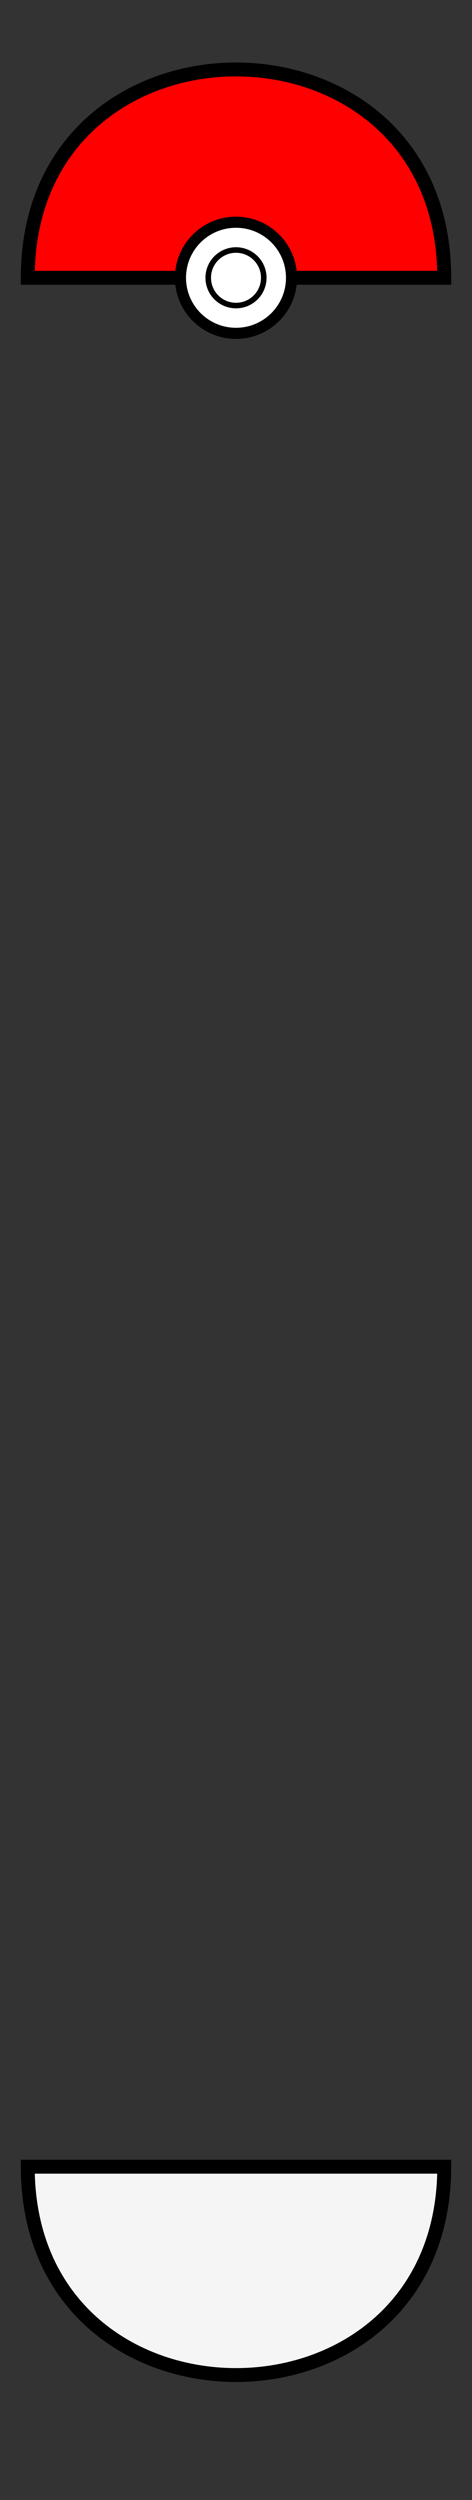 <svg
	id="top-ball"
	data-name="top-ball"
	xmlns="http://www.w3.org/2000/svg"
	viewBox="0 0 170 900"
>
	<rect x="0" y="0" width="170" height="900" fill="#333333" stroke="none"/>
	<g id="svgBallTop">
		<path
			id="topBallPart"
			d="M10,100 C10,0 160,0 160,100 L160,100 Z"
			stroke="black"
			stroke-width="5"
			fill="red"
		/>
	</g>
	<g id="svgBallBottom">
		<path
			id="BottomBallPart"
			d="M10,780 C10,880 160,880 160,780 Z"
			stroke="black"
			stroke-width="5"
			fill="whitesmoke"
		/>
	</g>
	<g id="PokeBallButton">
		<circle
			id="outerBallButton"
			cx="85"
			cy="100"
			r="20"
			stroke="black"
			stroke-width="4"
			fill="white"
		/>
		<circle
			id="innerBallButton"
			cx="85"
			cy="100"
			r="10"
			stroke="black"
			stroke-width="2"
			fill="white"
		/>
	</g>
</svg>
